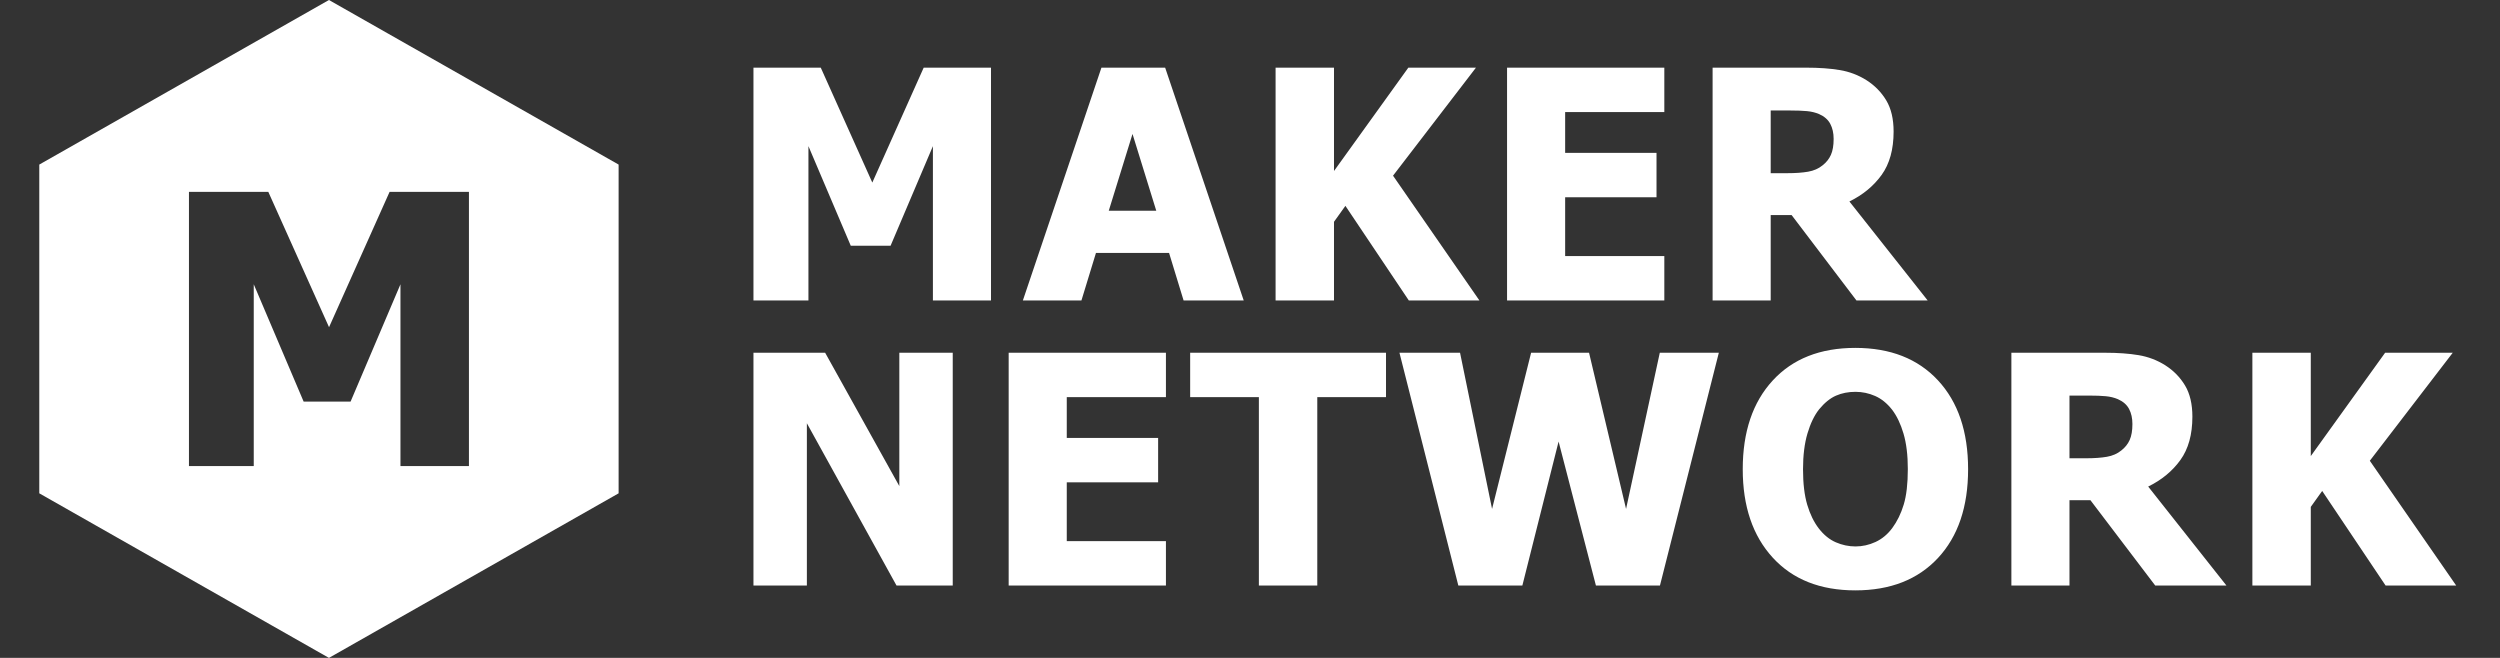<?xml version="1.0" encoding="UTF-8" standalone="no"?>
<svg width="1900px" height="500px" viewBox="0 0 1900 500" version="1.1" xmlns="http://www.w3.org/2000/svg" xmlns:xlink="http://www.w3.org/1999/xlink" xmlns:sketch="http://www.bohemiancoding.com/sketch/ns">
    <rect x="0" y="0" width="1900" height="500" fill="#333333" stroke="none"/>
    <!-- Generator: Sketch 3.3.2 (12043) - http://www.bohemiancoding.com/sketch -->
    <title>logo-white-2</title>
    <desc>Created with Sketch.</desc>
    <defs></defs>
    <g id="Page-1" stroke="none" stroke-width="1" fill="none" fill-rule="evenodd" sketch:type="MSPage">
        <g id="logo-white-2" sketch:type="MSArtboardGroup" fill="#FFFFFF">
            <path d="M29.855,125.079 L29.855,374.921 L250,500 L470.145,374.921 L470.145,125.079 L250,0 L29.855,125.079 Z M356.393,354.204 L304.351,354.204 L304.351,216.058 L266.438,305.216 L230.764,305.216 L192.851,216.058 L192.851,354.204 L143.607,354.204 L143.607,145.796 L203.903,145.796 L250.07,248.67 L296.097,145.796 L356.393,145.796 L356.393,354.204 Z" id="Logo" sketch:type="MSShapeGroup"></path>
            <g id="Maker-Network" sketch:type="MSLayerGroup" transform="translate(571, 50)">
                <path d="M153.082,395 L110.352,395 L42.222,271.67 L42.222,395 L1.629,395 L1.629,218.084 L56.109,218.084 L112.489,319.434 L112.489,218.084 L153.082,218.084 L153.082,395 Z M195.587,395 L195.587,218.084 L315.111,218.084 L315.111,251.828 L239.741,251.828 L239.741,282.839 L309.176,282.839 L309.176,316.582 L239.741,316.582 L239.741,361.257 L315.111,361.257 L315.111,395 L195.587,395 Z M385.746,395 L385.746,251.828 L333.521,251.828 L333.521,218.084 L482.362,218.084 L482.362,251.828 L430.137,251.828 L430.137,395 L385.746,395 Z M735.31,218.084 L690.563,395 L641.899,395 L613.531,285.571 L585.994,395 L537.33,395 L492.583,218.084 L538.636,218.084 L562.968,336.781 L592.641,218.084 L636.676,218.084 L664.806,336.781 L690.444,218.084 L735.31,218.084 Z M924.757,306.602 C924.757,335.197 917.121,357.692 901.85,374.089 C886.578,390.485 865.648,398.683 839.061,398.683 C812.394,398.683 791.465,390.386 776.272,373.792 C761.08,357.197 753.483,334.8 753.483,306.602 C753.483,278.165 761.08,255.689 776.272,239.174 C791.465,222.659 812.394,214.401 839.061,214.401 C865.648,214.401 886.578,222.619 901.85,239.055 C917.121,255.491 924.757,278.007 924.757,306.602 L924.757,306.602 Z M878.942,306.483 C878.942,295.948 877.854,286.977 875.678,279.571 C873.502,272.165 870.594,266.086 866.954,261.333 C863.156,256.501 858.863,253.036 854.076,250.937 C849.288,248.838 844.323,247.788 839.18,247.788 C833.72,247.788 828.774,248.758 824.343,250.699 C819.912,252.64 815.639,256.105 811.524,261.095 C807.884,265.69 804.937,271.789 802.682,279.393 C800.426,286.997 799.299,296.067 799.299,306.602 C799.299,317.453 800.367,326.463 802.503,333.632 C804.64,340.801 807.568,346.801 811.287,351.632 C815.085,356.544 819.397,360.049 824.224,362.148 C829.051,364.247 834.036,365.296 839.18,365.296 C844.402,365.296 849.466,364.167 854.372,361.91 C859.278,359.652 863.512,356.147 867.073,351.395 C870.871,346.246 873.798,340.246 875.856,333.394 C877.913,326.543 878.942,317.572 878.942,306.483 L878.942,306.483 Z M1121.089,395 L1066.965,395 L1017.707,330.127 L1001.802,330.127 L1001.802,395 L957.648,395 L957.648,218.084 L1028.745,218.084 C1038.558,218.084 1047.103,218.698 1054.383,219.926 C1061.663,221.154 1068.389,223.708 1074.561,227.59 C1080.891,231.629 1085.916,236.758 1089.635,242.976 C1093.354,249.194 1095.214,257.095 1095.214,266.68 C1095.214,280.225 1092.167,291.215 1086.074,299.651 C1079.981,308.087 1071.831,314.8 1061.623,319.79 L1121.089,395 Z M1049.635,272.264 C1049.635,267.828 1048.785,264.006 1047.084,260.798 C1045.382,257.59 1042.553,255.115 1038.597,253.372 C1035.828,252.184 1032.742,251.432 1029.339,251.115 C1025.936,250.798 1021.703,250.64 1016.639,250.64 L1001.802,250.64 L1001.802,298.285 L1014.502,298.285 C1020.674,298.285 1025.917,297.908 1030.229,297.156 C1034.542,296.403 1038.201,294.799 1041.208,292.344 C1044.057,290.126 1046.174,287.472 1047.558,284.383 C1048.943,281.294 1049.635,277.254 1049.635,272.264 L1049.635,272.264 Z M1295.699,395 L1242.05,395 L1193.861,323.117 L1185.196,335.236 L1185.196,395 L1140.805,395 L1140.805,218.084 L1185.196,218.084 L1185.196,296.621 L1241.694,218.084 L1293.088,218.084 L1230.062,300.186 L1295.699,395 Z" id="NETWORK" sketch:type="MSShapeGroup"></path>
                <path d="M182.161,178.333 L138.008,178.333 L138.008,61.063 L105.842,136.748 L75.575,136.748 L43.409,61.063 L43.409,178.333 L1.629,178.333 L1.629,1.418 L52.786,1.418 L91.955,88.747 L131.005,1.418 L182.161,1.418 L182.161,178.333 Z M206.388,178.333 L266.09,1.418 L314.517,1.418 L374.22,178.333 L328.523,178.333 L317.484,142.214 L261.936,142.214 L250.898,178.333 L206.388,178.333 Z M307.752,110.133 L289.71,51.795 L271.669,110.133 L307.752,110.133 Z M553.341,178.333 L499.691,178.333 L451.502,106.45 L442.837,118.569 L442.837,178.333 L398.446,178.333 L398.446,1.418 L442.837,1.418 L442.837,79.954 L499.335,1.418 L550.729,1.418 L487.703,83.519 L553.341,178.333 Z M574.362,178.333 L574.362,1.418 L693.886,1.418 L693.886,35.161 L618.516,35.161 L618.516,66.172 L687.952,66.172 L687.952,99.915 L618.516,99.915 L618.516,144.59 L693.886,144.59 L693.886,178.333 L574.362,178.333 Z M894.016,178.333 L839.892,178.333 L790.634,113.46 L774.729,113.46 L774.729,178.333 L730.575,178.333 L730.575,1.418 L801.673,1.418 C811.485,1.418 820.03,2.032 827.31,3.259 C834.59,4.487 841.316,7.042 847.488,10.923 C853.818,14.963 858.843,20.091 862.562,26.309 C866.281,32.527 868.141,40.429 868.141,50.013 C868.141,63.558 865.094,74.548 859.001,82.984 C852.908,91.42 844.758,98.133 834.551,103.123 L894.016,178.333 Z M822.563,55.597 C822.563,51.162 821.712,47.34 820.011,44.132 C818.309,40.924 815.481,38.448 811.524,36.706 C808.755,35.518 805.669,34.765 802.266,34.448 C798.864,34.131 794.63,33.973 789.566,33.973 L774.729,33.973 L774.729,81.618 L787.429,81.618 C793.602,81.618 798.844,81.242 803.156,80.489 C807.469,79.737 811.128,78.133 814.135,75.677 C816.984,73.459 819.101,70.806 820.485,67.716 C821.87,64.627 822.563,60.588 822.563,55.597 L822.563,55.597 Z" id="MAKER" sketch:type="MSShapeGroup"></path>
            </g>
        </g>
    </g>
</svg>